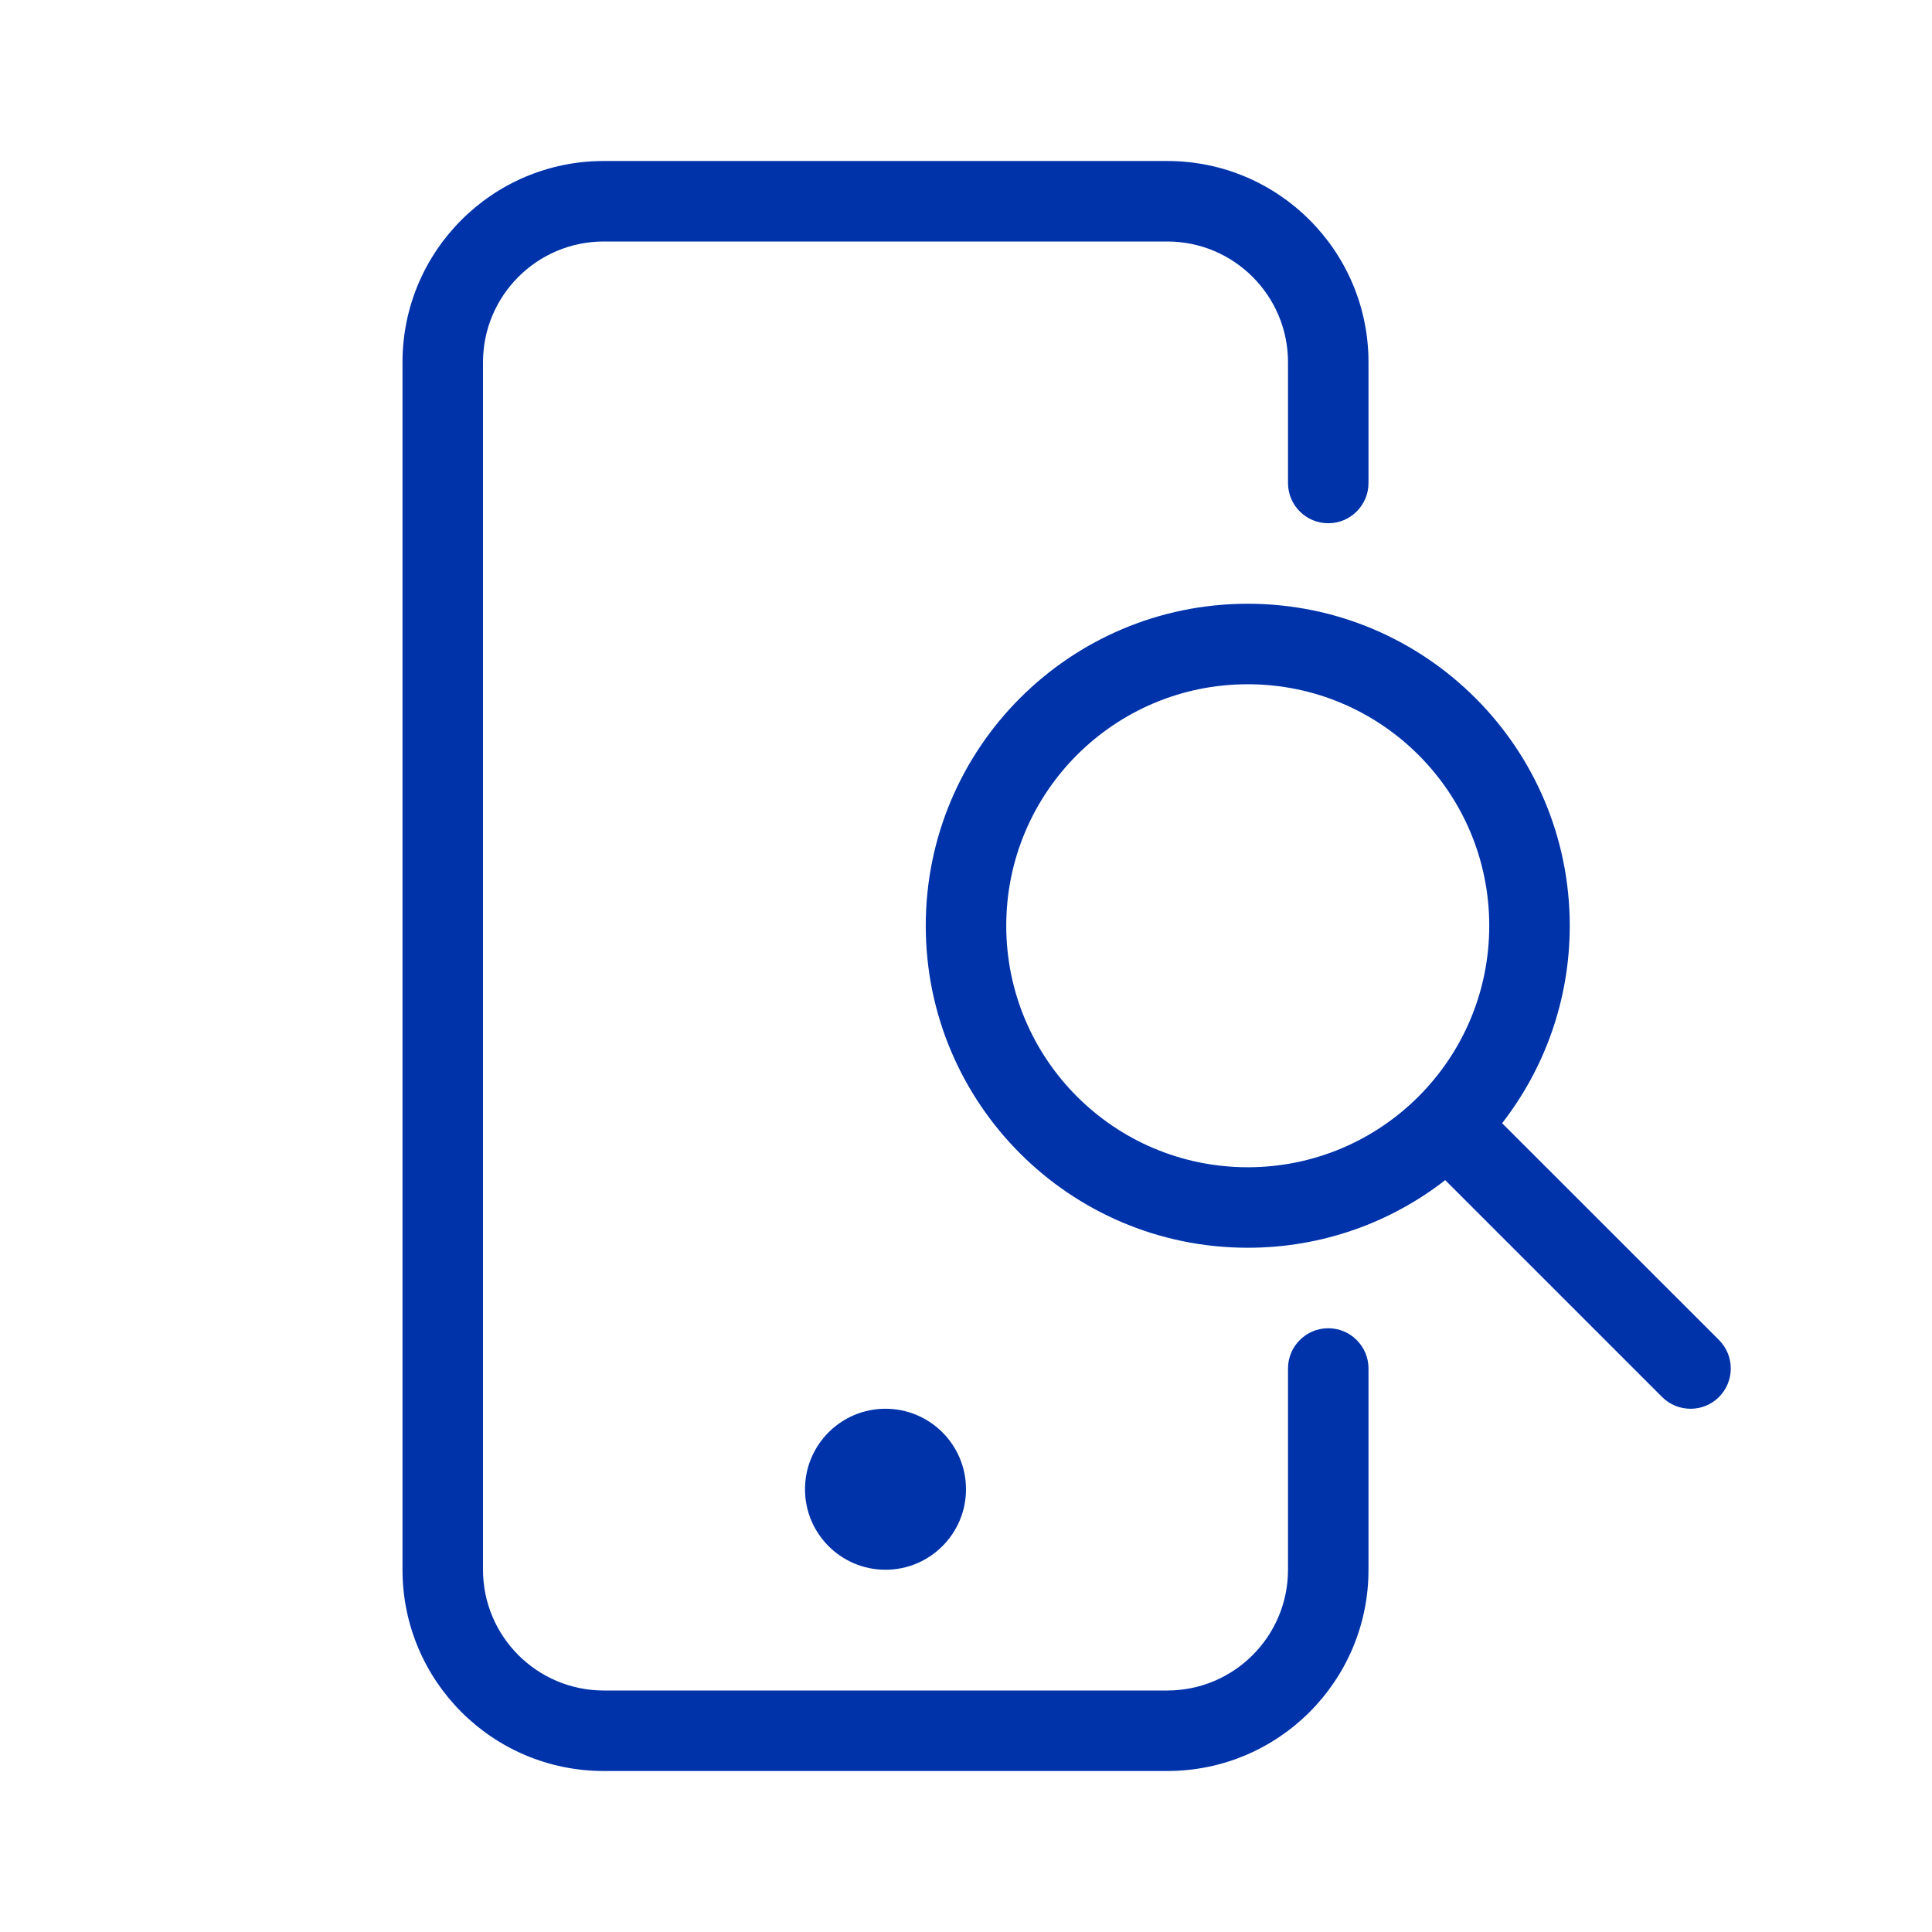 <svg width="24" height="24" viewBox="0 0 24 24" fill="none" xmlns="http://www.w3.org/2000/svg">
<path d="M5 4.5C5 3.119 6.119 2 7.5 2H14.5C15.881 2 17 3.119 17 4.5V6C17 6.276 16.776 6.5 16.5 6.5C16.224 6.5 16 6.276 16 6V4.5C16 3.672 15.328 3 14.5 3H7.5C6.672 3 6 3.672 6 4.5V19.5C6 20.328 6.672 21 7.5 21H14.5C15.328 21 16 20.328 16 19.5V17C16 16.724 16.224 16.5 16.5 16.5C16.776 16.5 17 16.724 17 17V19.5C17 20.881 15.881 22 14.5 22H7.5C6.119 22 5 20.881 5 19.5V4.5Z" fill="#0033AA"/>
<path d="M11 19.5C11.552 19.5 12 19.052 12 18.5C12 17.948 11.552 17.5 11 17.5C10.448 17.5 10 17.948 10 18.5C10 19.052 10.448 19.5 11 19.5Z" fill="#0033AA"/>
<path fill-rule="evenodd" clip-rule="evenodd" d="M17.953 14.66C17.276 15.187 16.424 15.5 15.5 15.5C13.291 15.5 11.5 13.709 11.5 11.5C11.5 9.291 13.291 7.5 15.5 7.5C17.709 7.5 19.5 9.291 19.5 11.5C19.5 12.424 19.186 13.275 18.66 13.953L21.354 16.646C21.549 16.842 21.549 17.158 21.354 17.354C21.159 17.549 20.842 17.549 20.647 17.354L17.953 14.66ZM15.5 8.5C13.843 8.5 12.5 9.843 12.5 11.5C12.5 13.157 13.843 14.5 15.5 14.5C17.157 14.5 18.5 13.157 18.5 11.5C18.5 9.843 17.157 8.5 15.5 8.5Z" fill="#0033AA"/>
</svg>
